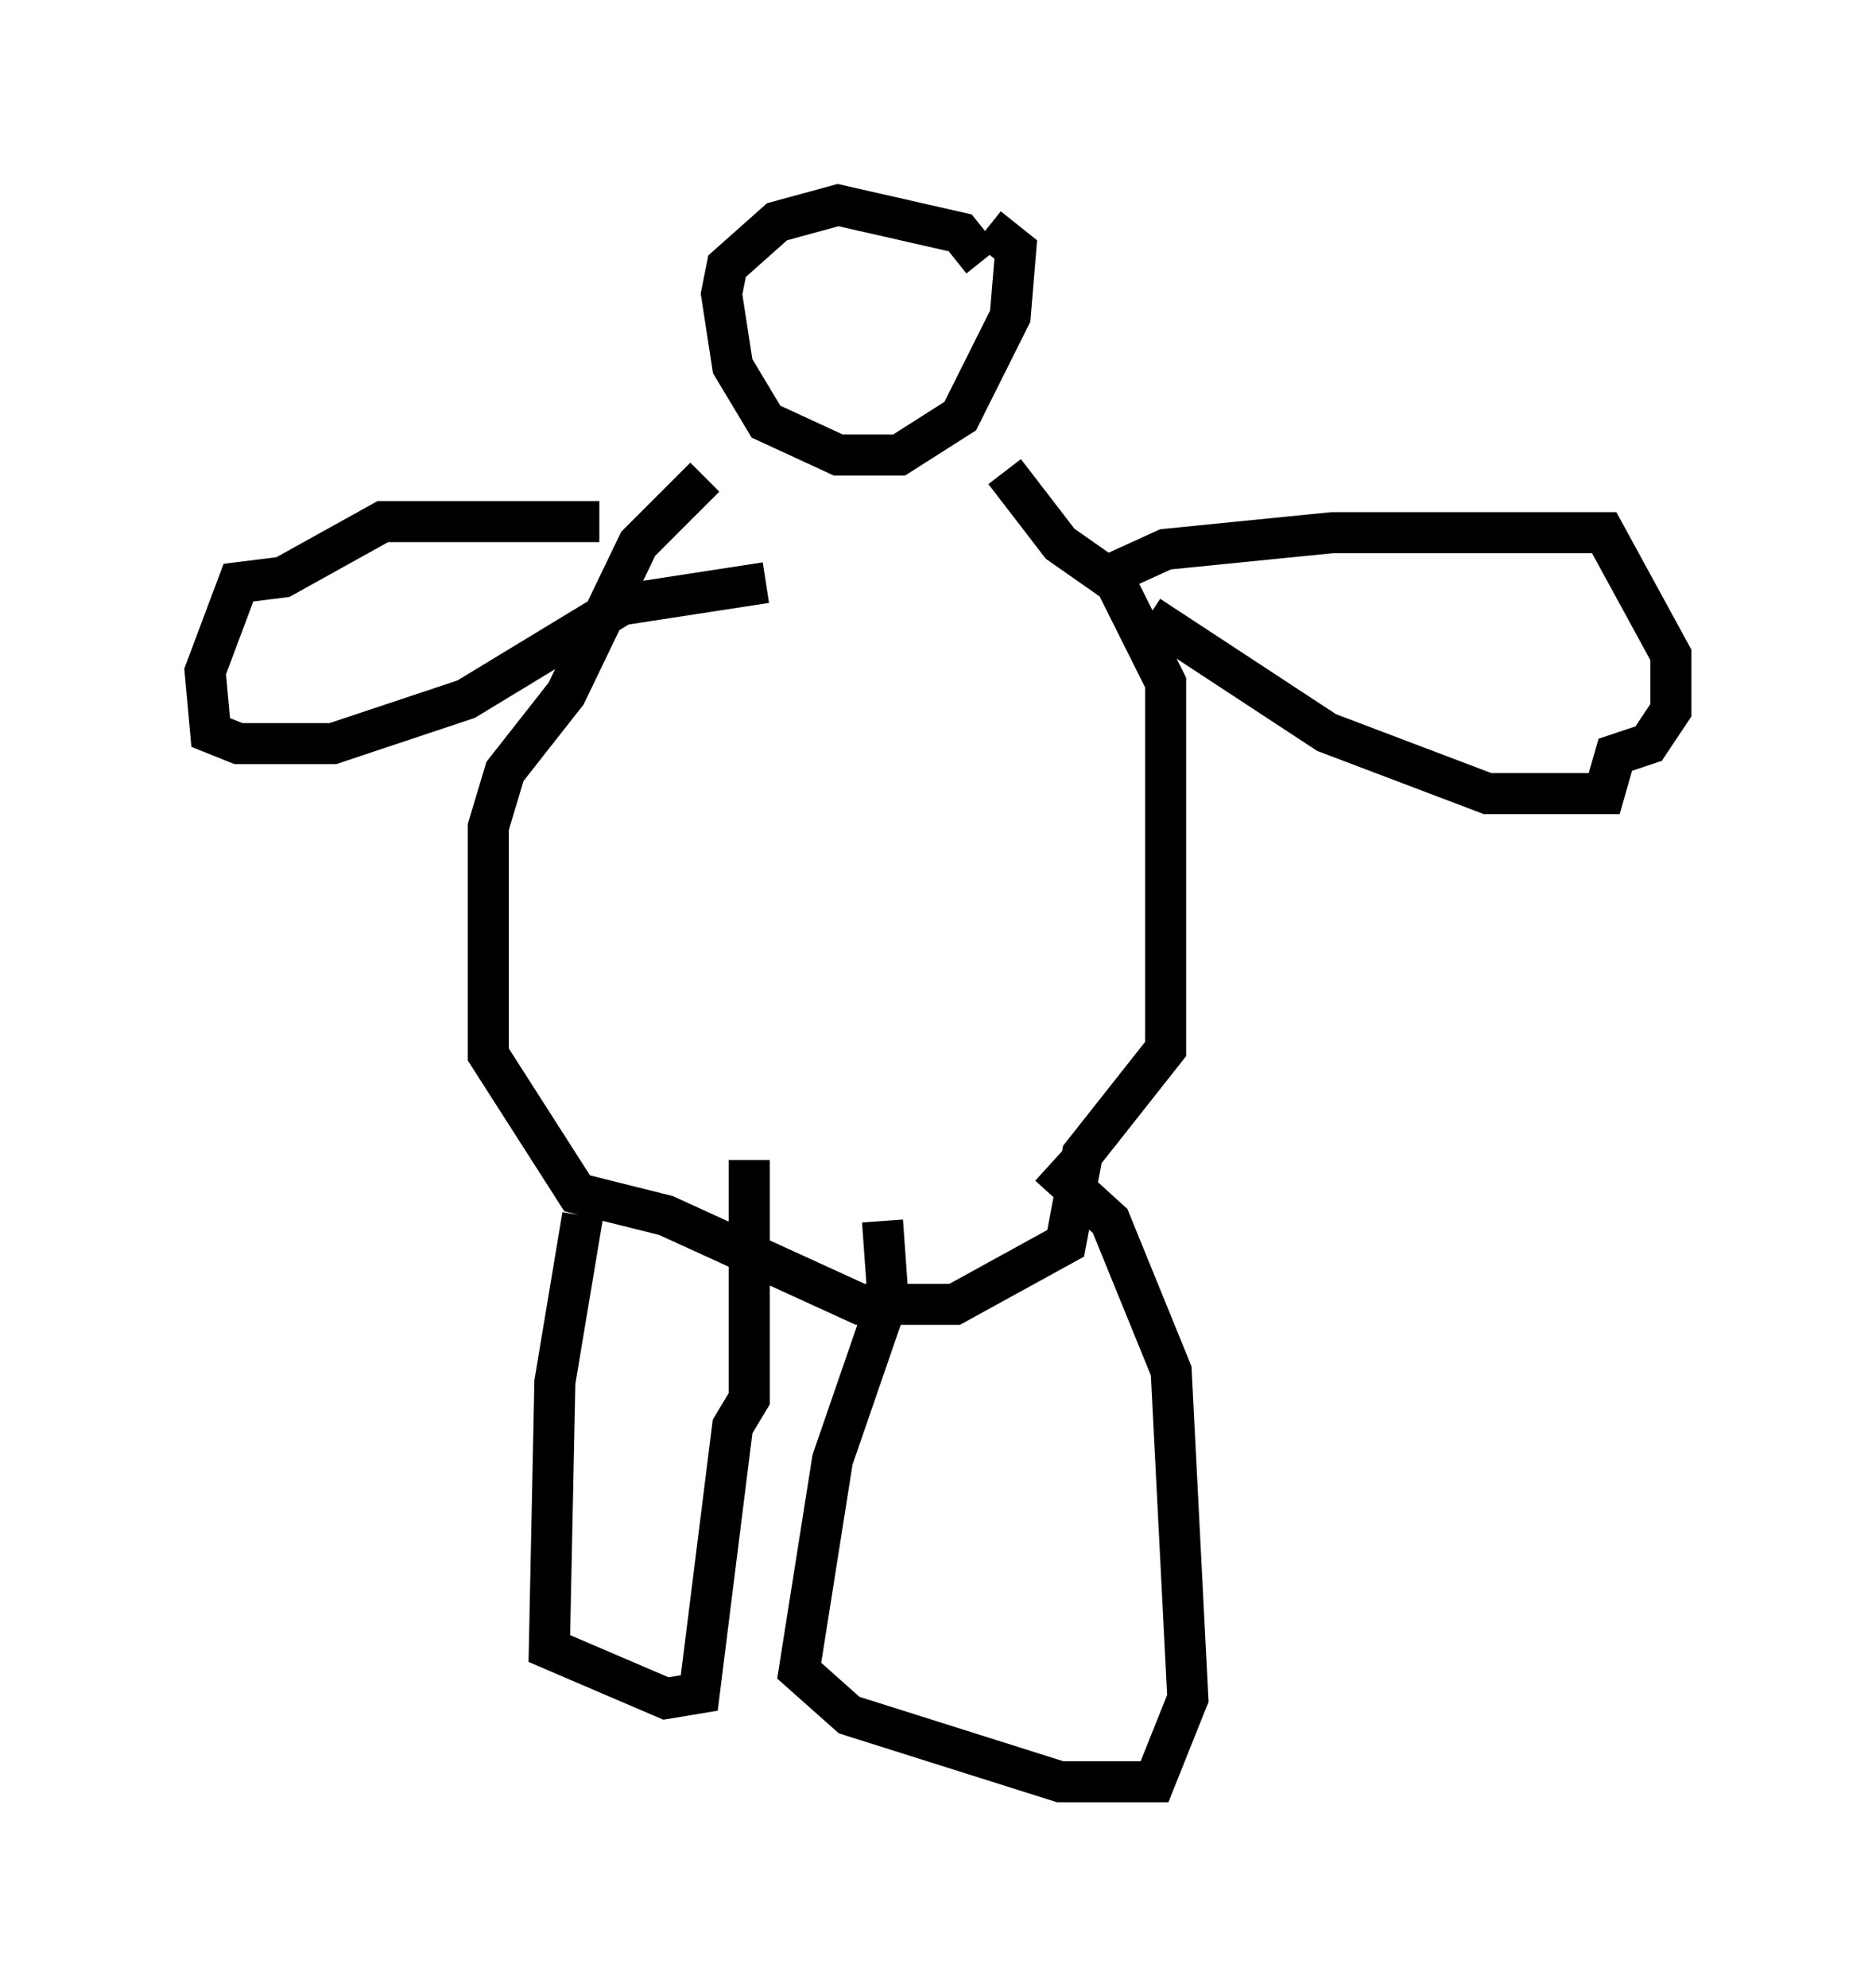 <?xml version="1.0" encoding="utf-8" ?>
<svg baseProfile="full" height="48.43" version="1.1" width="45.724" xmlns="http://www.w3.org/2000/svg" xmlns:ev="http://www.w3.org/2001/xml-events" xmlns:xlink="http://www.w3.org/1999/xlink"><defs /><rect fill="white" height="48.43" width="45.724" x="0" y="0" /><path d="M25.027, 11.495 m-7.848, 0.135 l-1.624, 1.624 -1.759, 3.654 l-1.488, 1.894 -0.406, 1.353 l0.0, 5.548 2.165, 3.383 l2.165, 0.541 4.736, 2.165 l2.3, 0.0 2.706, -1.488 l0.406, -2.165 2.03, -2.571 l0.0, -8.931 -1.218, -2.436 l-1.353, -0.947 -1.353, -1.759 m-0.541, -5.142 l-0.541, -0.677 -2.977, -0.677 l-1.488, 0.406 -1.218, 1.083 l-0.135, 0.677 0.271, 1.759 l0.812, 1.353 1.759, 0.812 l1.488, 0.0 1.488, -0.947 l1.218, -2.436 0.135, -1.624 l-0.677, -0.541 m-9.472, 7.172 l-5.277, 0.0 -2.436, 1.353 l-1.083, 0.135 -0.812, 2.165 l0.135, 1.488 0.677, 0.271 l2.3, 0.0 3.248, -1.083 l3.789, -2.3 3.518, -0.541 m8.254, -0.135 l1.488, -0.677 4.059, -0.406 l6.631, 0.0 1.624, 2.977 l0.0, 1.353 -0.541, 0.812 l-0.812, 0.271 -0.271, 0.947 l-2.842, 0.0 -3.924, -1.488 l-4.33, -2.842 m-13.802, 14.614 l-0.677, 4.059 -0.135, 6.495 l2.842, 1.218 0.812, -0.135 l0.812, -6.495 0.406, -0.677 l0.0, -5.819 m3.248, 1.488 l0.135, 1.894 -1.353, 3.924 l-0.812, 5.142 1.218, 1.083 l5.142, 1.624 2.3, 0.0 l0.812, -2.03 -0.406, -7.984 l-1.488, -3.654 -1.488, -1.353 m-5.954, -19.486 " fill="none" stroke="black" stroke-width="1" /></svg>